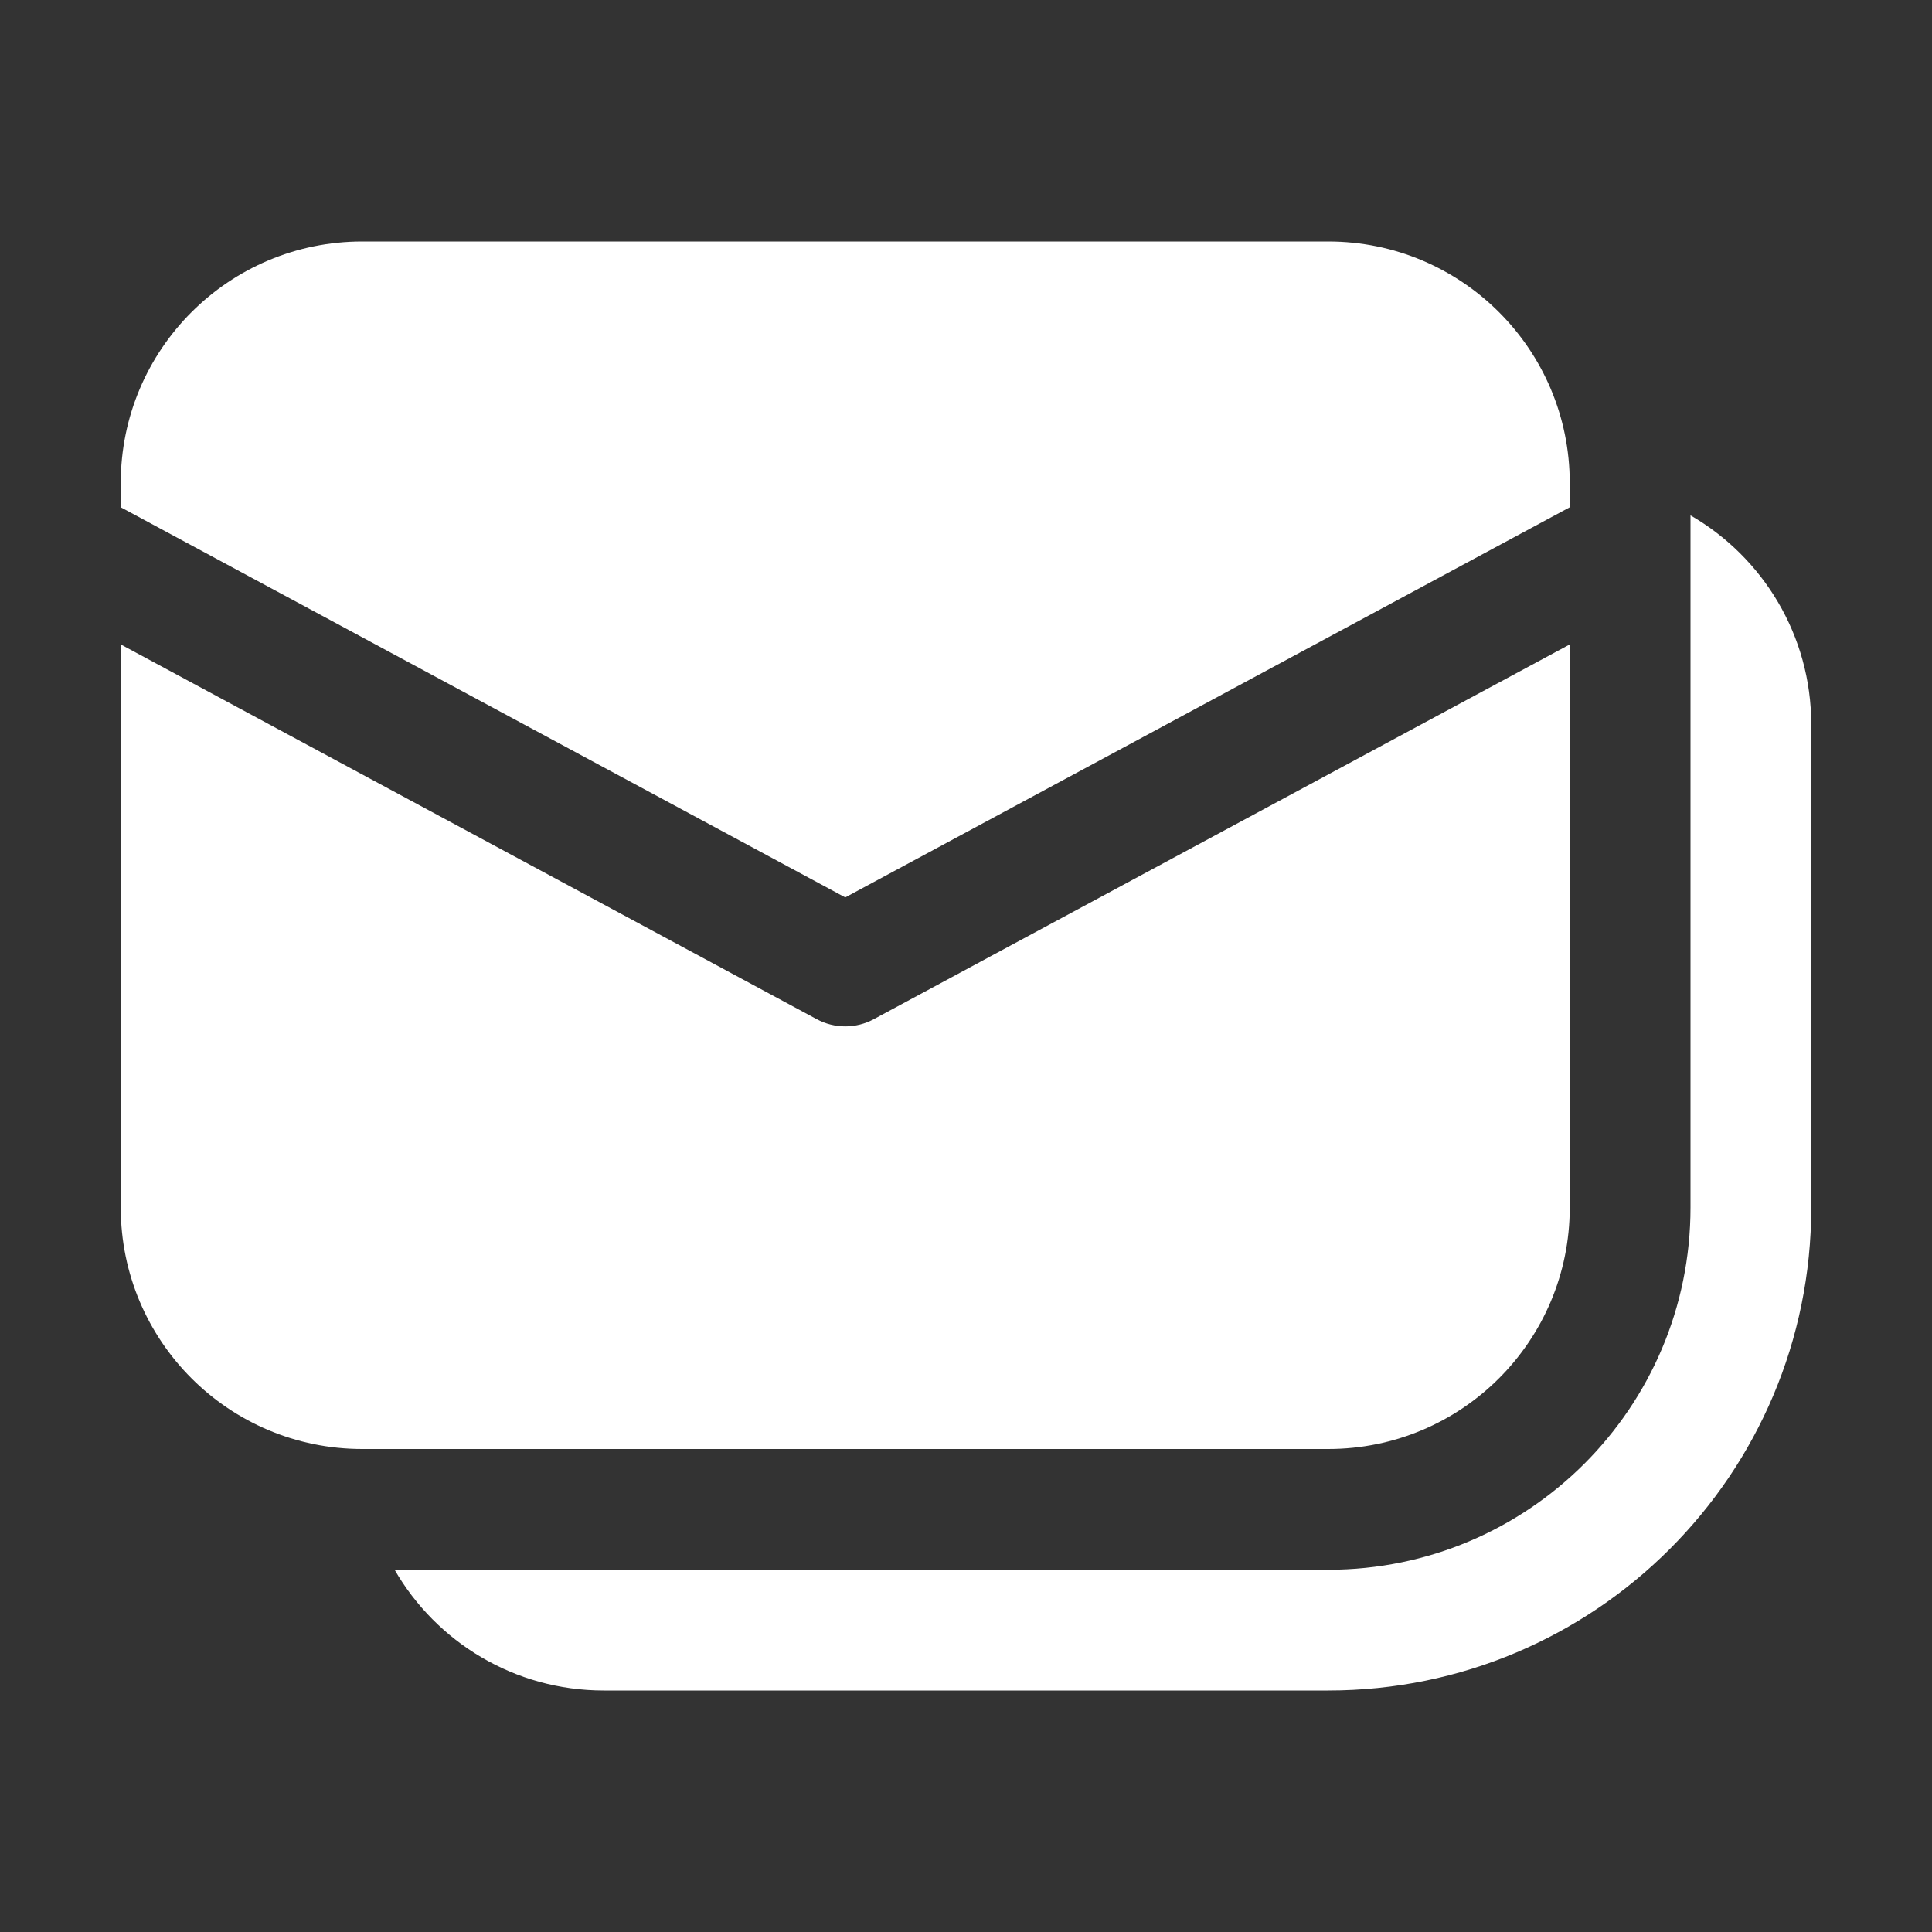 <svg width="16" height="16" viewBox="0 0 16 16" fill="none" xmlns="http://www.w3.org/2000/svg">
<rect x="0" y="0" width="16" height="16" fill="#333333" stroke="none"/>
<path d="M1 4C1 2.895 1.895 2 3 2H11C12.105 2 13 2.895 13 4V4.201L7 7.432L1 4.201V4ZM7.237 8.44L13 5.337V10C13 11.105 12.105 12 11 12H3C1.895 12 1 11.105 1 10V5.337L6.763 8.44C6.911 8.52 7.089 8.52 7.237 8.44ZM5 14C4.26 14 3.613 13.598 3.268 13H11C12.657 13 14 11.657 14 10V4.268C14.598 4.613 15 5.26 15 6V10C15 12.209 13.209 14 11 14H5Z" fill="#ffffff"/>
</svg>
